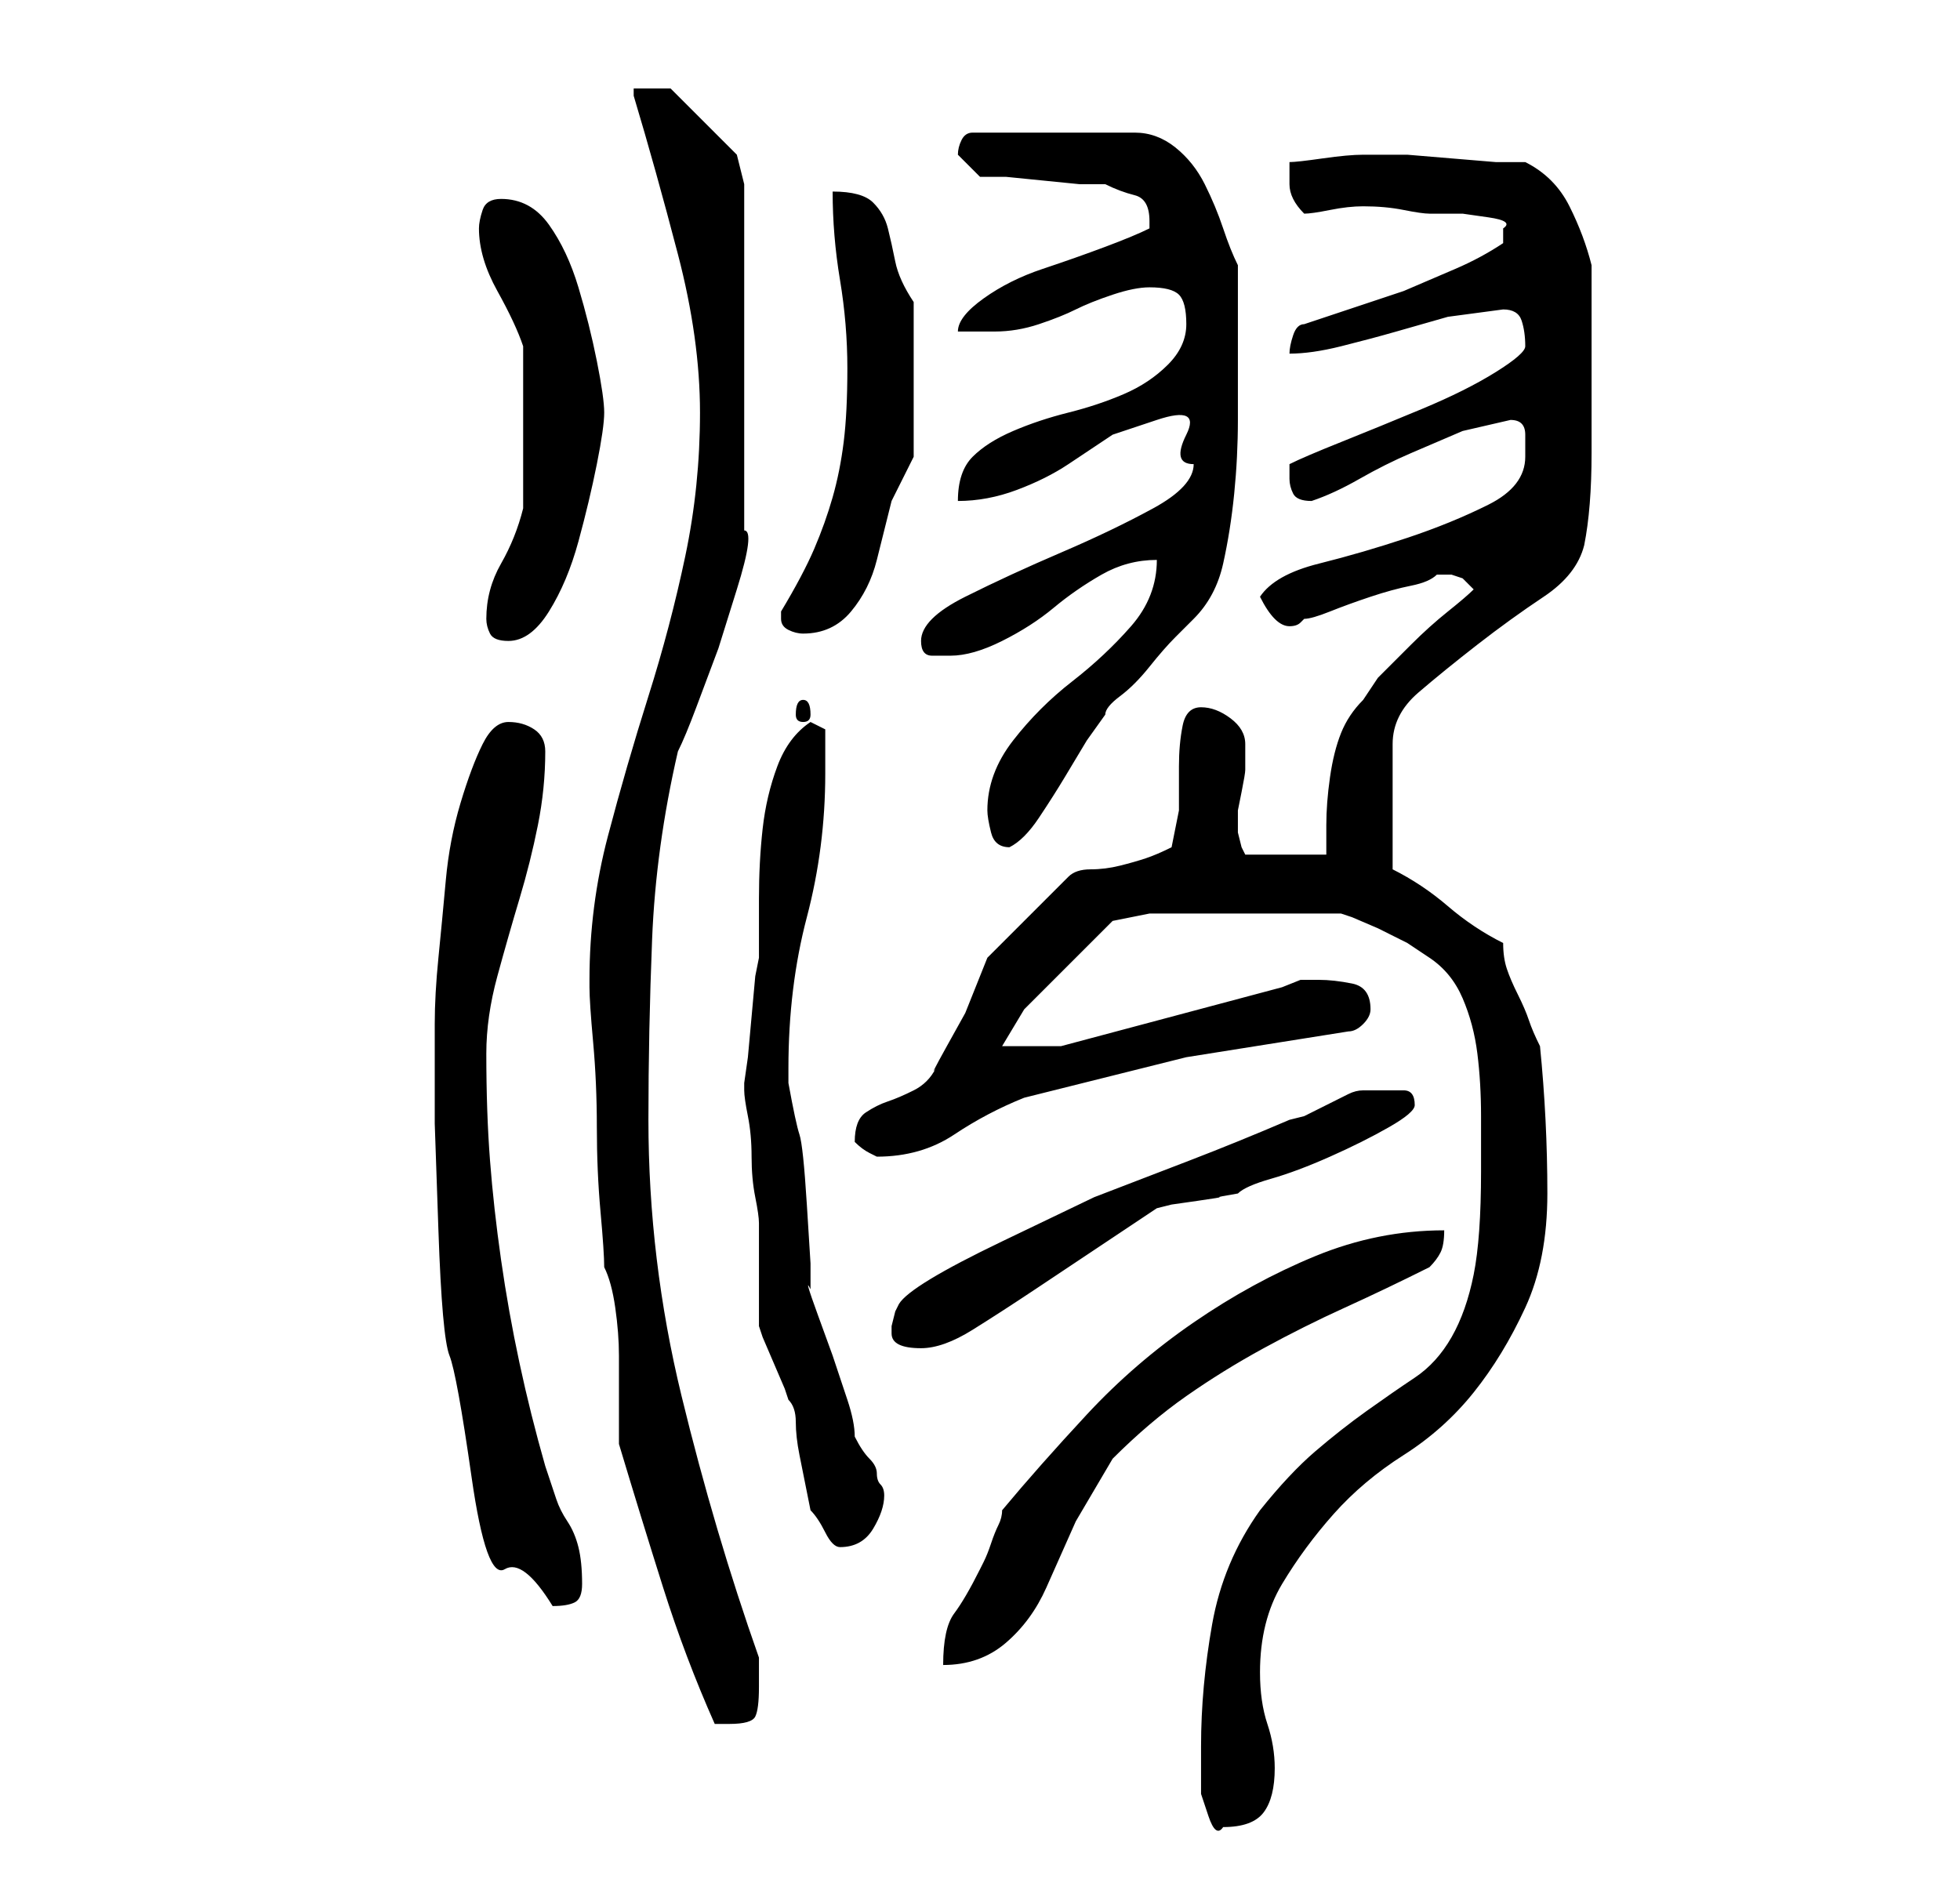 <?xml version="1.0" standalone="no"?>
<!DOCTYPE svg PUBLIC "-//W3C//DTD SVG 1.1//EN" "http://www.w3.org/Graphics/SVG/1.1/DTD/svg11.dtd" >
<svg xmlns="http://www.w3.org/2000/svg" xmlns:xlink="http://www.w3.org/1999/xlink" version="1.1" viewBox="-10 0 266 256">
   <path fill="currentColor"
d="M153 237v3v3.5t1 3t2 1.5q4 0 5.5 -2t1.5 -6q0 -3 -1 -6t-1 -7q0 -7 3 -12t7 -9.5t9.5 -8t9.5 -8.5t7 -11.5t3 -15.5q0 -10 -1 -20q-1 -2 -1.5 -3.5t-1.5 -3.5t-1.5 -3.5t-0.5 -3.5q-4 -2 -7.5 -5t-7.5 -5v-17q0 -4 3.5 -7t8 -6.5t9 -6.5t5.5 -7q1 -5 1 -12.5v-12.5v-13
q-1 -4 -3 -8t-6 -6h-4t-6 -0.5t-6 -0.5h-4h-1h-1q-2 0 -5.5 0.5t-4.5 0.5v3q0 1 0.5 2t1.5 2q1 0 3.5 -0.5t4.5 -0.5q3 0 5.5 0.5t3.5 0.5h1h3.5t3.5 0.5t2 1.5v1v0v0.5v0.5q-3 2 -6.5 3.5l-7 3t-7.5 2.5t-6 2q-1 0 -1.5 1.5t-0.5 2.5q3 0 7 -1t7.5 -2l7 -2t7.5 -1
q2 0 2.5 1.5t0.5 3.5q0 1 -4 3.5t-10 5t-11 4.5t-7 3v2q0 1 0.5 2t2.5 1v0v0q3 -1 6.5 -3t7 -3.5l7 -3t6.5 -1.5q2 0 2 2v3q0 4 -5 6.5t-11 4.5t-12 3.5t-8 4.5q1 2 2 3t2 1t1.5 -0.5l0.5 -0.5q1 0 3.5 -1t5.5 -2t5.5 -1.5t3.5 -1.5h0.5h1.5t1.5 0.5l1.5 1.5q-1 1 -3.5 3
t-5 4.5l-4.5 4.5t-2 3q-2 2 -3 4.5t-1.5 6t-0.5 6.5v4h-11l-0.5 -1t-0.5 -2v-1v0v-2t0.5 -2.5t0.5 -3v-2.5v0v-1q0 -2 -2 -3.5t-4 -1.5t-2.5 2.5t-0.5 5.5v6t-1 5q-2 1 -3.5 1.5t-3.5 1t-4 0.5t-3 1l-2.5 2.5l-3 3l-3 3l-2.5 2.5l-1 2.5l-2 5t-2.5 4.5t-1.5 3q-1 2 -3 3
t-3.5 1.5t-3 1.5t-1.5 4v0q1 1 2 1.5l1 0.5q6 0 10.5 -3t9.5 -5l22 -5.5t22 -3.5q1 0 2 -1t1 -2v0q0 -3 -2.5 -3.5t-4.5 -0.5h-2.5t-2.5 1l-30 8h-8l3 -5l3 -3l4 -4l3.5 -3.5l1.5 -1.5l5 -1h26l1.5 0.5t3.5 1.5l4 2t3 2q3 2 4.5 5.5t2 7.5t0.5 8.5v7.5q0 9 -1 14t-3 8.5
t-5 5.5t-6.5 4.5t-7 5.5t-7.5 8q-5 7 -6.5 15.5t-1.5 16.5zM72 172q1 2 1.5 5.5t0.5 6.5v7v5q3 10 6 19.5t7 18.5h1h1q3 0 3.5 -1t0.5 -4v-2v-2q-6 -17 -10.5 -35.5t-4.5 -37.5q0 -12 0.5 -24.5t3.5 -25.5q1 -2 2.5 -6l3 -8t2.5 -8t1 -8v-47l-0.5 -2l-0.5 -2l-2.5 -2.5
l-3 -3l-2.5 -2.5l-1 -1h-5v1q3 10 6 21.5t3 21.5t-2 19.5t-5 19t-5.5 19t-2.5 19.5v1q0 2 0.5 7.5t0.5 11.5t0.5 11.5t0.5 7.5zM186 167q-9 0 -17.5 3.5t-16.5 9t-14.5 12.5t-11.5 13q0 1 -0.5 2t-1 2.5t-1 2.5l-0.5 1q-2 4 -3.5 6t-1.5 7q5 0 8.5 -3t5.5 -7.5l4 -9t5 -8.5
q5 -5 10 -8.5t10.5 -6.5t11 -5.5t11.5 -5.5q1 -1 1.5 -2t0.5 -3zM49 144v8.5t0.5 14.5t1.5 17t3 16.5t4.5 12.5t6.5 5q2 0 3 -0.5t1 -2.5q0 -3 -0.5 -5t-1.5 -3.5t-1.5 -3l-1.5 -4.5q-2 -7 -3.5 -14t-2.5 -14t-1.5 -13.5t-0.5 -14.5q0 -5 1.5 -10.5t3 -10.5t2.5 -10t1 -10
q0 -2 -1.5 -3t-3.5 -1t-3.5 3t-3 8t-2 10.5t-1 10.5t-0.5 9v5zM91 147v1q0 1 0.5 3.5t0.5 5.5t0.5 5.5t0.5 3.5v3v4v4v3l0.5 1.5t1.5 3.5t1.5 3.5l0.5 1.5q1 1 1 3t0.5 4.5l1 5l0.5 2.5q1 1 2 3t2 2q3 0 4.5 -2.5t1.5 -4.5q0 -1 -0.5 -1.5t-0.5 -1.5t-1 -2t-2 -3q0 -2 -1 -5
l-2 -6t-2 -5.5t-1 -3.5v-3.5t-0.5 -8t-1 -9.5t-1.5 -7v-2q0 -11 2.5 -20.5t2.5 -19.5v-3v-3l-2 -1q-3 2 -4.5 6t-2 8.5t-0.5 9.5v8l-0.5 2.5t-0.5 5.5t-0.5 5.5t-0.5 3.5v0zM111 181q0 1 1 1.5t3 0.5q3 0 7 -2.5t8.5 -5.5l9 -6l7.5 -5l2 -0.5t3.5 -0.5t3 -0.5t2.5 -0.5
q1 -1 4.5 -2t8 -3t8 -4t3.5 -3q0 -2 -1.5 -2h-3.5h-2q-1 0 -2 0.5l-3 1.5l-3 1.5t-2 0.5q-7 3 -13.5 5.5l-13 5t-12.5 6t-14 8.5l-0.5 1t-0.5 2v1zM124 110q0 1 0.5 3t2.5 2v0q2 -1 4 -4t3.5 -5.5l3 -5t2.5 -3.5q0 -1 2 -2.5t4 -4t3.5 -4l2.5 -2.5q3 -3 4 -7.5t1.5 -9.5
t0.5 -10v-9v-12q-1 -2 -2 -5t-2.5 -6t-4 -5t-5.5 -2h-22q-1 0 -1.5 1t-0.5 2l1.5 1.5l1.5 1.5h3.5t5 0.5t5 0.5h3.5q2 1 4 1.5t2 3.5v0.5v0.5q-2 1 -6 2.5t-8.5 3t-8 4t-3.5 4.5h5q3 0 6 -1t5 -2t5 -2t5 -1q3 0 4 1t1 4t-2.5 5.5t-6 4t-7.5 2.5t-7.5 2.5t-5.5 3.5t-2 6
q4 0 8 -1.5t7 -3.5l6 -4t6 -2t4 2t1 4q0 3 -5.5 6t-12.5 6t-13 6t-6 6q0 2 1.5 2h2.5q3 0 7 -2t7 -4.5t6.5 -4.5t7.5 -2q0 5 -3.5 9t-8 7.5t-8 8t-3.5 9.5zM99 95q-1 0 -1 2q0 1 1 1t1 -1q0 -2 -1 -2zM56 84q0 1 0.5 2t2.5 1q3 0 5.5 -4t4 -9.5t2.5 -10.5t1 -7t-1 -7
t-2.5 -10t-4 -8.5t-6.5 -3.5q-2 0 -2.5 1.5t-0.5 2.5q0 4 2.5 8.5t3.5 7.5v22q-1 4 -3 7.5t-2 7.5zM96 84q0 1 1 1.5t2 0.5q4 0 6.5 -3t3.5 -7l2 -8t3 -6v-21q-2 -3 -2.5 -5.5t-1 -4.5t-2 -3.5t-5.5 -1.5q0 6 1 12t1 12t-0.5 10t-1.5 7.5t-2.5 7t-4.5 8.5v1z" />
</svg>
